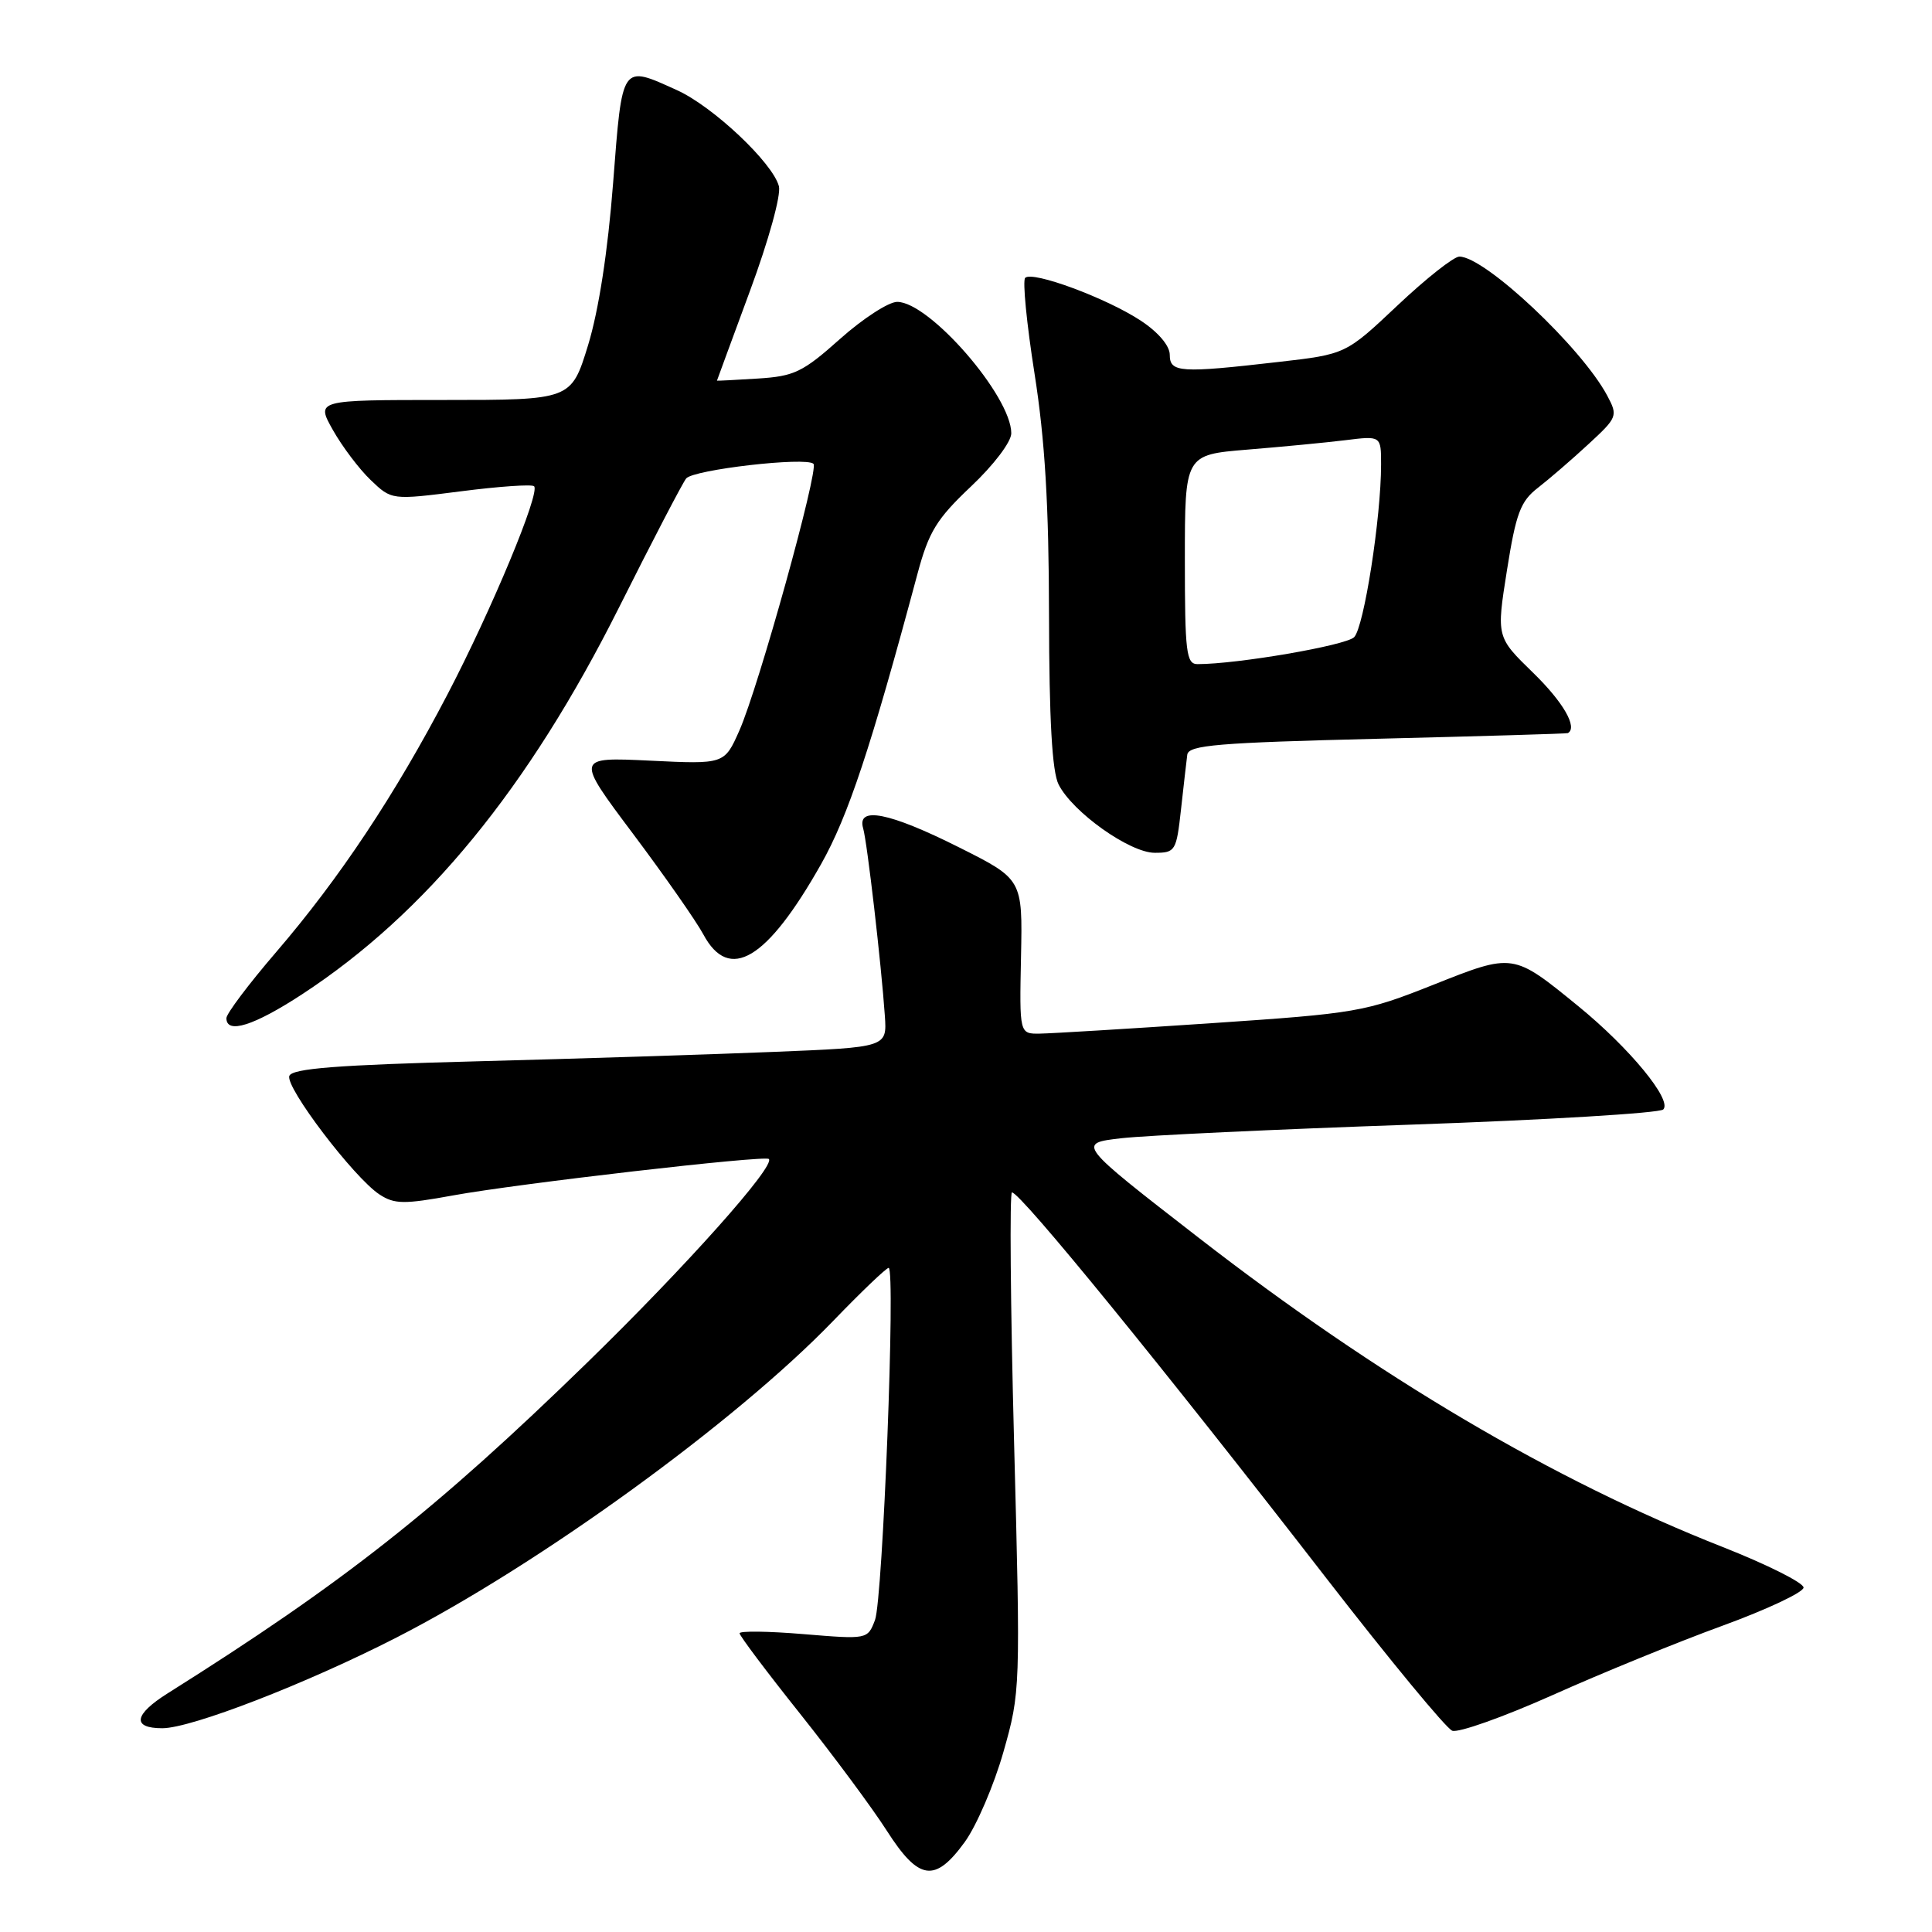 <?xml version="1.0" encoding="UTF-8" standalone="no"?>
<!DOCTYPE svg PUBLIC "-//W3C//DTD SVG 1.1//EN" "http://www.w3.org/Graphics/SVG/1.1/DTD/svg11.dtd" >
<svg xmlns="http://www.w3.org/2000/svg" xmlns:xlink="http://www.w3.org/1999/xlink" version="1.1" viewBox="0 0 256 256">
 <g >
 <path fill="currentColor"
d=" M 127.84 244.07 C 129.40 241.91 131.71 236.54 132.96 232.14 C 135.21 224.23 135.23 223.78 134.37 191.07 C 133.89 172.88 133.77 158.00 134.09 158.00 C 135.22 158.00 154.19 181.28 175.76 209.14 C 184.13 219.94 191.63 229.03 192.43 229.33 C 193.23 229.64 199.20 227.52 205.70 224.62 C 212.19 221.71 222.33 217.57 228.23 215.42 C 234.14 213.26 238.97 210.99 238.98 210.36 C 238.99 209.73 234.16 207.31 228.25 204.98 C 205.88 196.18 182.61 182.45 158.82 164.00 C 142.70 151.50 142.70 151.50 148.60 150.82 C 151.84 150.45 169.12 149.64 187.00 149.02 C 204.88 148.40 219.90 147.49 220.39 147.01 C 221.62 145.78 215.93 138.87 209.14 133.33 C 200.44 126.24 200.57 126.26 189.87 130.51 C 180.86 134.09 179.74 134.28 160.50 135.58 C 149.50 136.32 139.28 136.94 137.79 136.96 C 135.08 137.00 135.08 137.00 135.29 126.75 C 135.50 116.50 135.50 116.50 127.02 112.25 C 117.84 107.65 113.51 106.79 114.37 109.75 C 114.91 111.61 116.77 127.70 117.25 134.63 C 117.53 138.77 117.53 138.77 102.52 139.38 C 94.26 139.72 76.55 140.28 63.17 140.63 C 44.69 141.11 38.72 141.58 38.34 142.56 C 37.77 144.04 46.89 156.04 50.28 158.27 C 52.27 159.57 53.52 159.59 60.03 158.40 C 68.63 156.83 101.32 153.06 101.87 153.57 C 102.82 154.44 90.85 167.85 77.83 180.53 C 57.72 200.11 45.54 209.71 22.21 224.38 C 17.73 227.20 17.46 229.00 21.51 229.00 C 25.34 229.00 40.59 223.10 52.54 216.98 C 71.43 207.31 97.42 188.47 110.38 175.05 C 114.12 171.17 117.44 168.00 117.75 168.00 C 118.69 168.00 116.98 211.92 115.94 214.67 C 114.96 217.23 114.94 217.23 106.48 216.53 C 101.82 216.14 98.00 216.09 98.00 216.42 C 98.00 216.75 101.60 221.54 106.01 227.07 C 110.42 232.61 115.59 239.58 117.50 242.57 C 121.75 249.21 123.88 249.52 127.84 244.07 Z  M 40.01 131.76 C 56.43 121.03 70.00 104.47 82.02 80.50 C 86.43 71.70 90.44 64.00 90.92 63.40 C 91.86 62.23 106.84 60.50 107.79 61.46 C 108.53 62.19 100.51 91.07 97.97 96.80 C 95.99 101.27 95.99 101.27 86.13 100.79 C 76.26 100.32 76.26 100.32 83.88 110.48 C 88.07 116.07 92.27 122.08 93.20 123.82 C 96.63 130.20 101.62 127.21 108.80 114.50 C 112.38 108.15 115.37 99.16 121.58 76.00 C 123.07 70.45 124.11 68.76 128.66 64.46 C 131.68 61.61 134.00 58.55 134.00 57.41 C 134.00 52.49 123.15 40.00 118.88 40.00 C 117.75 40.00 114.34 42.21 111.31 44.91 C 106.37 49.32 105.24 49.86 100.40 50.16 C 97.43 50.35 95.00 50.47 95.00 50.44 C 95.00 50.41 96.97 45.07 99.37 38.56 C 101.85 31.86 103.51 25.85 103.21 24.68 C 102.40 21.58 94.49 14.12 89.71 11.95 C 82.29 8.59 82.47 8.32 81.24 24.25 C 80.54 33.32 79.33 41.14 77.92 45.75 C 75.69 53.00 75.69 53.00 58.78 53.00 C 41.87 53.00 41.87 53.00 44.11 56.98 C 45.34 59.16 47.59 62.15 49.12 63.61 C 51.90 66.27 51.90 66.27 61.08 65.10 C 66.12 64.45 70.48 64.15 70.77 64.43 C 71.61 65.27 65.16 80.77 59.30 92.00 C 52.37 105.28 44.98 116.40 36.59 126.16 C 32.96 130.38 30.00 134.32 30.00 134.91 C 30.00 137.07 33.64 135.92 40.01 131.76 Z  M 156.49 107.25 C 156.84 104.09 157.21 100.83 157.32 100.00 C 157.49 98.73 161.37 98.41 182.51 97.89 C 196.26 97.55 207.61 97.22 207.75 97.14 C 209.08 96.40 207.14 93.03 203.14 89.14 C 198.28 84.41 198.28 84.41 199.68 75.56 C 200.88 68.00 201.47 66.42 203.79 64.63 C 205.28 63.47 208.29 60.88 210.47 58.86 C 214.32 55.31 214.40 55.11 212.97 52.43 C 209.57 46.05 196.76 34.00 193.37 34.00 C 192.64 34.00 188.95 36.91 185.18 40.47 C 178.32 46.94 178.32 46.94 169.41 47.96 C 156.38 49.46 155.00 49.37 155.00 47.01 C 155.00 45.82 153.48 44.02 151.19 42.51 C 146.66 39.51 136.78 35.85 135.84 36.82 C 135.48 37.19 136.04 42.90 137.08 49.50 C 138.46 58.26 138.98 66.90 139.00 81.50 C 139.02 95.39 139.41 102.25 140.27 103.95 C 142.13 107.62 149.70 113.00 153.01 113.00 C 155.74 113.00 155.88 112.76 156.49 107.25 Z  M 157.00 74.13 C 157.00 60.26 157.00 60.26 165.25 59.58 C 169.79 59.21 175.64 58.65 178.25 58.33 C 183.00 57.74 183.00 57.74 183.00 61.55 C 183.00 68.60 180.73 83.12 179.43 84.43 C 178.33 85.53 163.96 88.00 158.68 88.00 C 157.19 88.00 157.00 86.46 157.00 74.13 Z "/>
</g>
</svg>